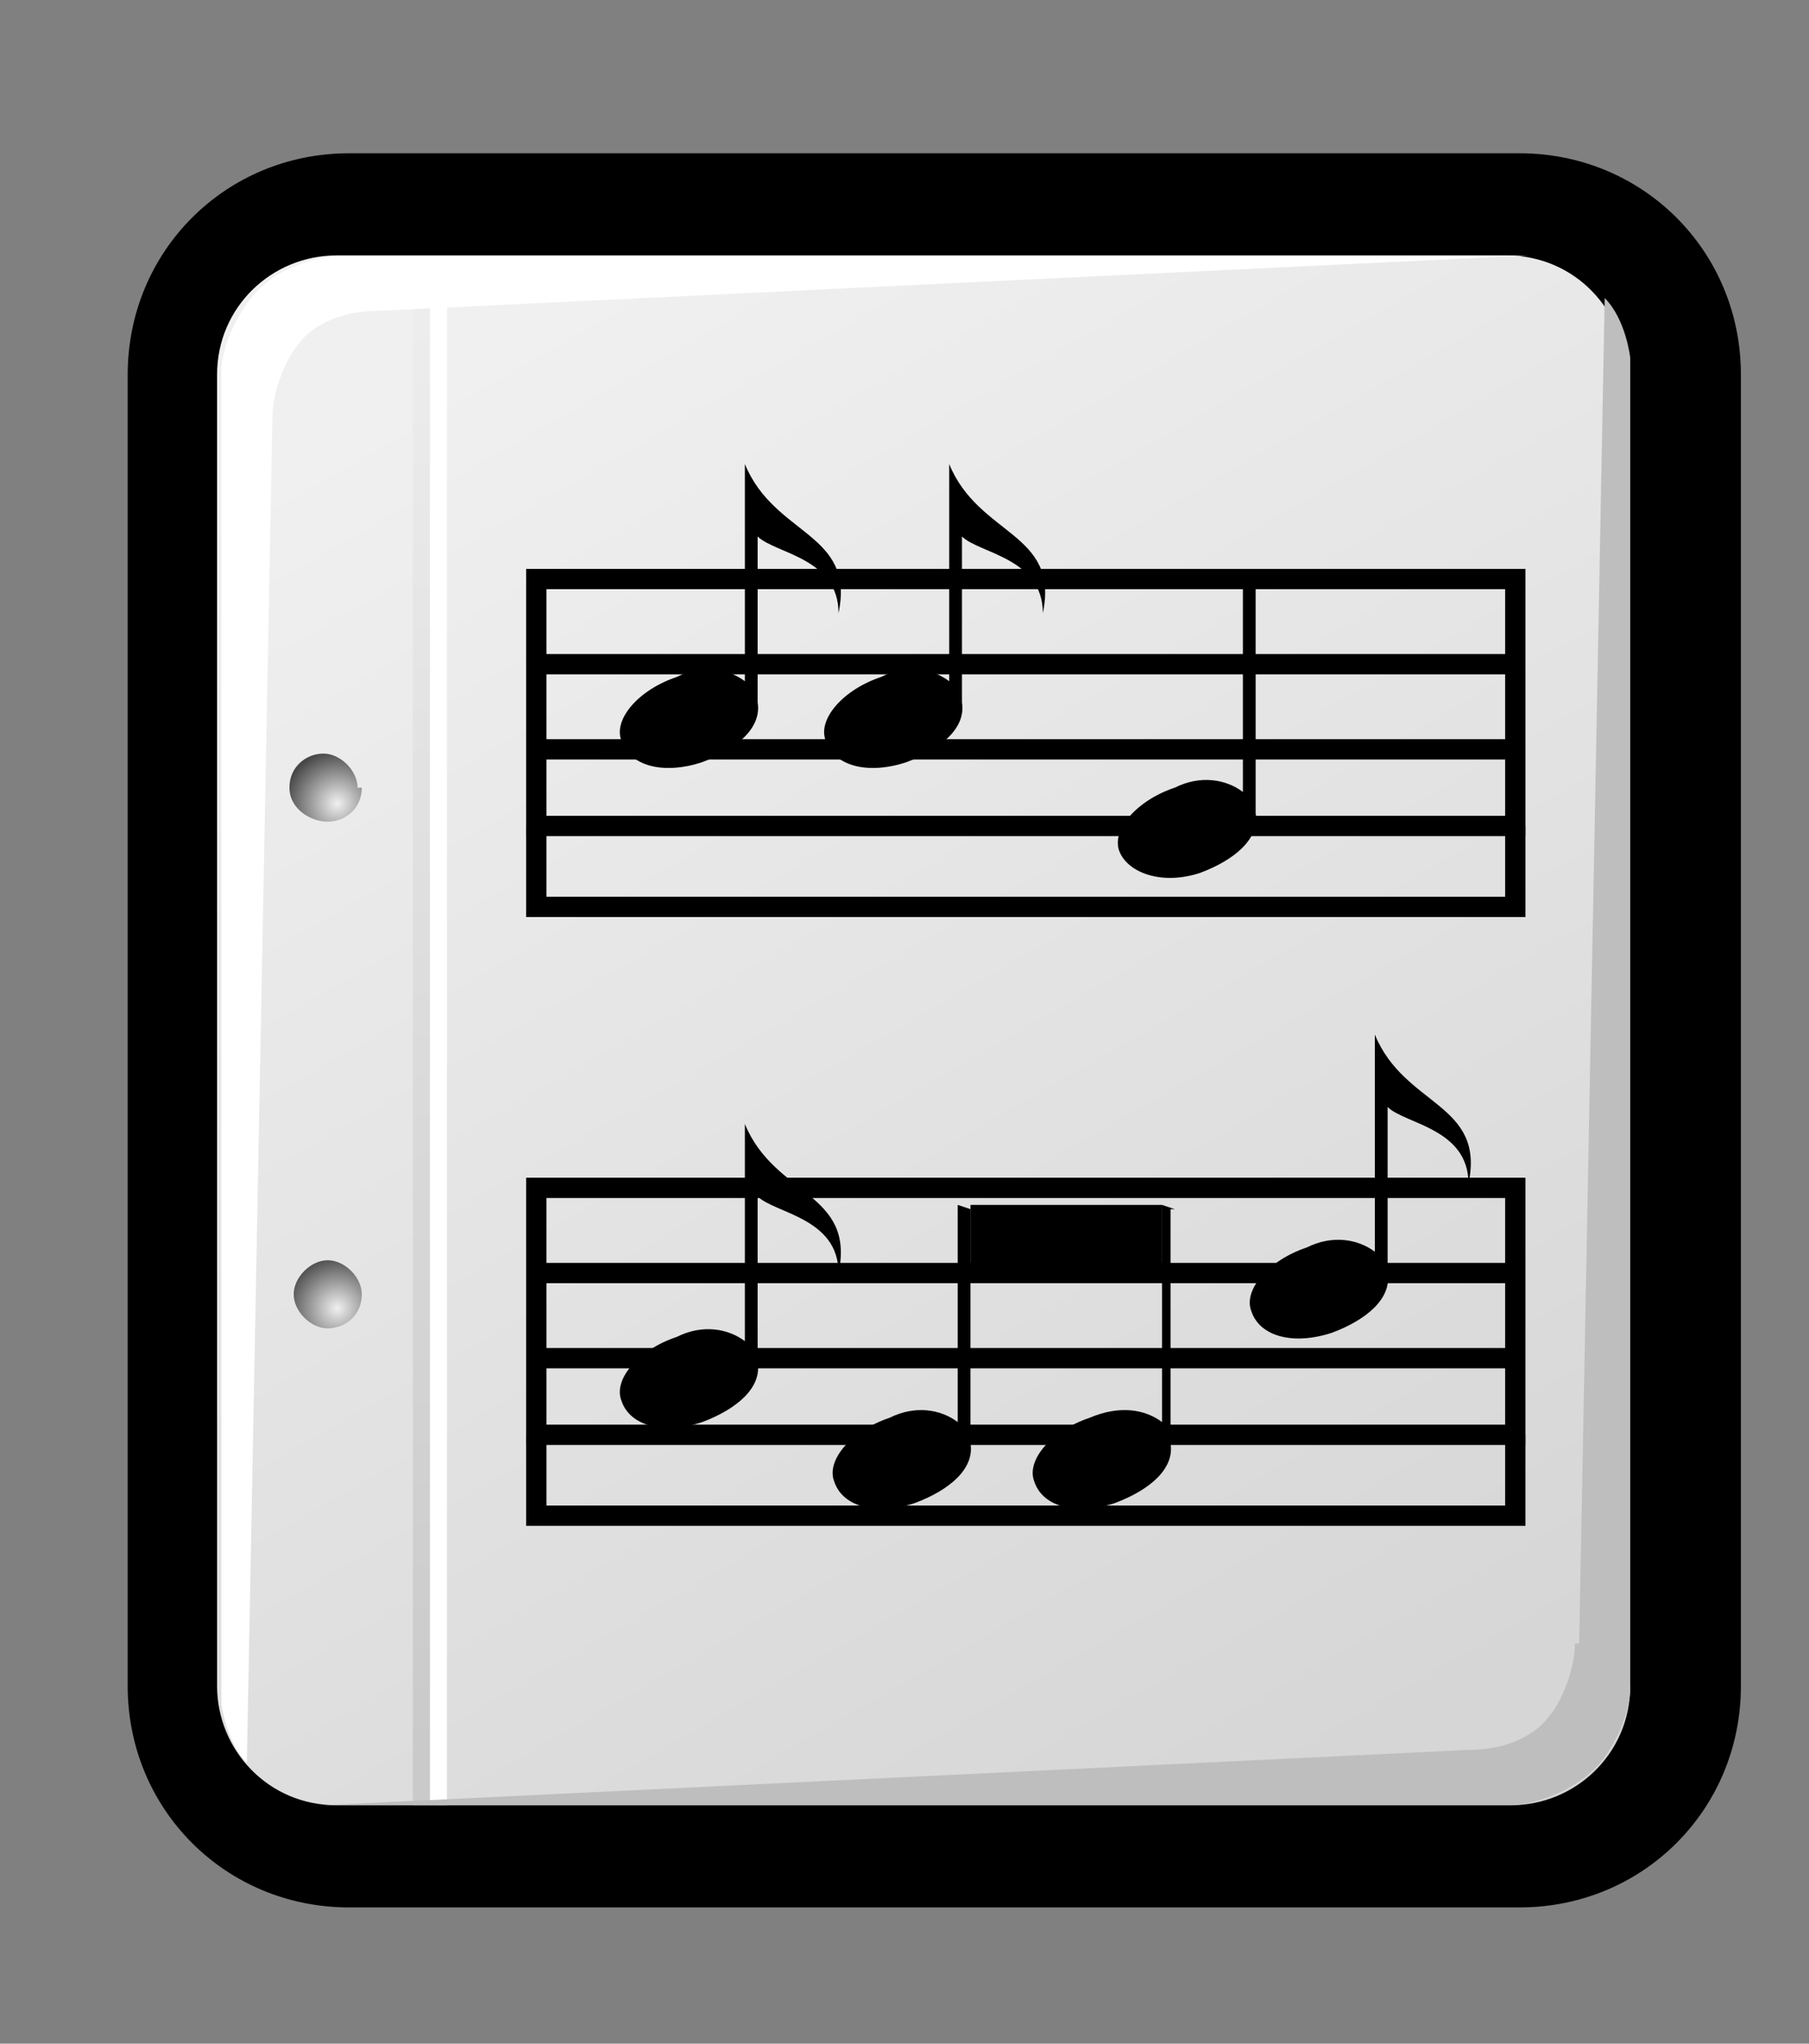 <?xml version="1.0" encoding="iso-8859-1"?>
<!-- Generator: Adobe Illustrator 9.0, SVG Export Plug-In  -->
<!DOCTYPE svg PUBLIC "-//W3C//DTD SVG 20000303 Stylable//EN"   "http://www.w3.org/TR/2000/03/WD-SVG-20000303/DTD/svg-20000303-stylable.dtd">
<svg  width="42.5pt" height="48pt" viewBox="0 0 42.5 48" xml:space="preserve">
	<rect x="0" y="0" width="42.5" height="48" fill="#808080" stroke="none"/>
	<g id="Layer_x0020_1" style="fill-rule:nonzero;clip-rule:nonzero;fill:#FFFFFF;stroke:#000000;stroke-miterlimit:4;">
		<path style="fill:#000000;stroke:none;" d="M8.2,3.6C5.3,3.6,3,5.9,3,8.8v30.8c0,2.9,2.3,5.2,5.2,5.2h27.5c2.9,0,5.2-2.3,5.2-5.2V8.8c0-2.9-2.3-5.2-5.2-5.2H8.2z"/>
		<linearGradient id="aigrd1" gradientUnits="userSpaceOnUse" x1="12.236" y1="7.763" x2="31.552" y2="41.316">
			<stop  offset="0" style="stop-color:#F0F0F0"/>
			<stop  offset="1" style="stop-color:#D6D6D6"/>
		</linearGradient>
		<path style="fill:url(#aigrd1);stroke:none;" d="M38.3,39.6c0,1.6-1.3,2.8-2.8,2.8H7.9c-1.6,0-2.8-1.3-2.8-2.8V8.8c0-1.6,1.3-2.8,2.8-2.8h27.5c1.6,0,2.8,1.3,2.8,2.8v30.8z"/>
		<g>
			<radialGradient id="aigrd2" cx="7.922" cy="30.729" r="1.247" fx="7.922" fy="30.729" gradientUnits="userSpaceOnUse">
				<stop  offset="0" style="stop-color:#F0F0F0"/>
				<stop  offset="1" style="stop-color:#474747"/>
			</radialGradient>
			<path style="fill:url(#aigrd2);stroke:none;" d="M8.5,30.4c0,0.5-0.4,0.8-0.8,0.8s-0.8-0.4-0.8-0.8s0.4-0.8,0.8-0.8s0.8,0.4,0.8,0.8z"/>
			<radialGradient id="aigrd3" cx="7.922" cy="18.871" r="1.247" fx="7.922" fy="18.871" gradientUnits="userSpaceOnUse">
				<stop  offset="0" style="stop-color:#F0F0F0"/>
				<stop  offset="1" style="stop-color:#474747"/>
			</radialGradient>
			<path style="fill:url(#aigrd3);stroke:none;" d="M8.5,18.5c0,0.5-0.4,0.8-0.8,0.8S6.8,19,6.8,18.5c0-0.5,0.4-0.8,0.8-0.8s0.8,0.4,0.8,0.8z"/>
		</g>
		<path style="stroke:none;" d="M10.5,42.4h-0.4V6.6h0.4v35.8z"/>
		<linearGradient id="aigrd4" gradientUnits="userSpaceOnUse" x1="10.117" y1="7.554" x2="9.694" y2="41.082">
			<stop  offset="0" style="stop-color:#EDEDED"/>
			<stop  offset="1" style="stop-color:#CACACA"/>
		</linearGradient>
		<path style="fill:url(#aigrd4);stroke:none;" d="M10.1,42.4H9.7V6.6h0.4v35.8z"/>
		<path style="stroke:none;" d="M6.4,9.8L5.8,41.4c-0.5-0.5-0.6-1.4-0.6-1.4l0-31.3c0,0,0-0.8,0.7-1.7c0.7-0.9,2-1,2-1l28,0L8.9,7.3C7.8,7.3,7.2,7.8,7,8.1c-0.2,0.2-0.6,1-0.6,1.7z"/>
		<path style="fill:#BEBEBE;stroke:none;" d="M37.1,38.6L37.7,7c0.5,0.5,0.6,1.4,0.6,1.4l0,31.3c0,0,0,0.8-0.7,1.7c-0.8,0.9-2,1-2,1l-28,0l26.9-1.3c1.1,0,1.7-0.5,1.9-0.8c0.2-0.2,0.6-1,0.6-1.7z"/>
	</g>
	<g id="Layer_x0020_2" style="fill-rule:nonzero;clip-rule:nonzero;stroke:#000000;stroke-miterlimit:4;">
		<path style="fill:none;stroke:none;" d="M42.5,48H0V0h42.5v48z"/>
		<path style="stroke:none;" d="M29.5,13.6l-0.3-0.1l0,5.1c-0.4-0.3-1-0.4-1.6-0.1c-0.9,0.3-1.5,1-1.3,1.5s1,0.8,1.9,0.5c0.8-0.3,1.4-0.8,1.3-1.4l0-5.5z"/>
		<path style="stroke:none;" d="M32.6,26c0.4,0.4,1.9,0.5,1.9,1.8c0.4-1.9-1.5-1.8-2.2-3.5l0,5.1c-0.4-0.3-1-0.4-1.6-0.1c-0.9,0.3-1.5,1-1.3,1.5c0.2,0.6,1,0.8,1.9,0.5c0.8-0.3,1.4-0.8,1.3-1.4l0-3.9z"/>
		<path style="stroke:none;" d="M17.8,28.1c0.4,0.4,1.9,0.5,1.9,1.8c0.4-1.9-1.5-1.8-2.2-3.5l0,5.1c-0.4-0.3-1-0.4-1.6-0.1c-0.9,0.3-1.5,1-1.3,1.5c0.2,0.6,1,0.8,1.9,0.5c0.8-0.3,1.4-0.8,1.3-1.4l0-3.9z"/>
		<path style="stroke:none;" d="M22.6,12.6c0.4,0.4,1.9,0.5,1.9,1.8c0.4-1.9-1.5-1.8-2.2-3.5l0,5.1c-0.4-0.3-1-0.4-1.6-0.1c-0.9,0.3-1.5,1-1.3,1.5c0.2,0.6,1,0.8,1.9,0.5c0.8-0.3,1.4-0.8,1.3-1.4l0-3.9z"/>
		<path style="stroke:none;" d="M17.8,12.6c0.4,0.4,1.9,0.5,1.9,1.8c0.4-1.9-1.5-1.8-2.2-3.5l0,5.1c-0.4-0.3-1-0.4-1.6-0.1c-0.9,0.3-1.5,1-1.3,1.5c0.2,0.6,1,0.8,1.9,0.5c0.8-0.3,1.4-0.8,1.3-1.4l0-3.9z"/>
		<g style="stroke:none;">
			<path d="M27.6,28.4l-0.3-0.1l0,5.1c-0.4-0.3-1-0.4-1.7-0.1c-0.9,0.3-1.5,1-1.3,1.5c0.2,0.6,1,0.8,1.9,0.5c0.8-0.3,1.4-0.8,1.3-1.4l0-5.5z"/>
			<path d="M22.8,28.4l-0.3-0.1l0,5.1c-0.4-0.3-1-0.4-1.6-0.1c-0.9,0.3-1.5,1-1.3,1.5c0.2,0.6,1,0.8,1.9,0.5c0.8-0.3,1.4-0.8,1.3-1.4l0-5.5z"/>
			<path d="M22.8,29.8h4.5v-1.5h-4.5v1.5z"/>
		</g>
		<g style="fill:none;stroke-width:0.477;">
			<g>
				<path d="M35.6,31.9h-23"/>
				<path d="M12.6,29.9h23"/>
				<path d="M35.6,33.7h-23v-5.8h23v5.8z"/>
			</g>
			<path d="M12.6,33.7v1.9h23v-1.9"/>
		</g>
		<g style="fill:none;stroke-width:0.477;">
			<g>
				<path d="M35.6,17.6h-23"/>
				<path d="M12.6,15.6h23"/>
				<path d="M35.6,19.4h-23v-5.8h23v5.8z"/>
			</g>
			<path d="M12.6,19.4v1.9h23v-1.9"/>
		</g>
	</g>
</svg>

